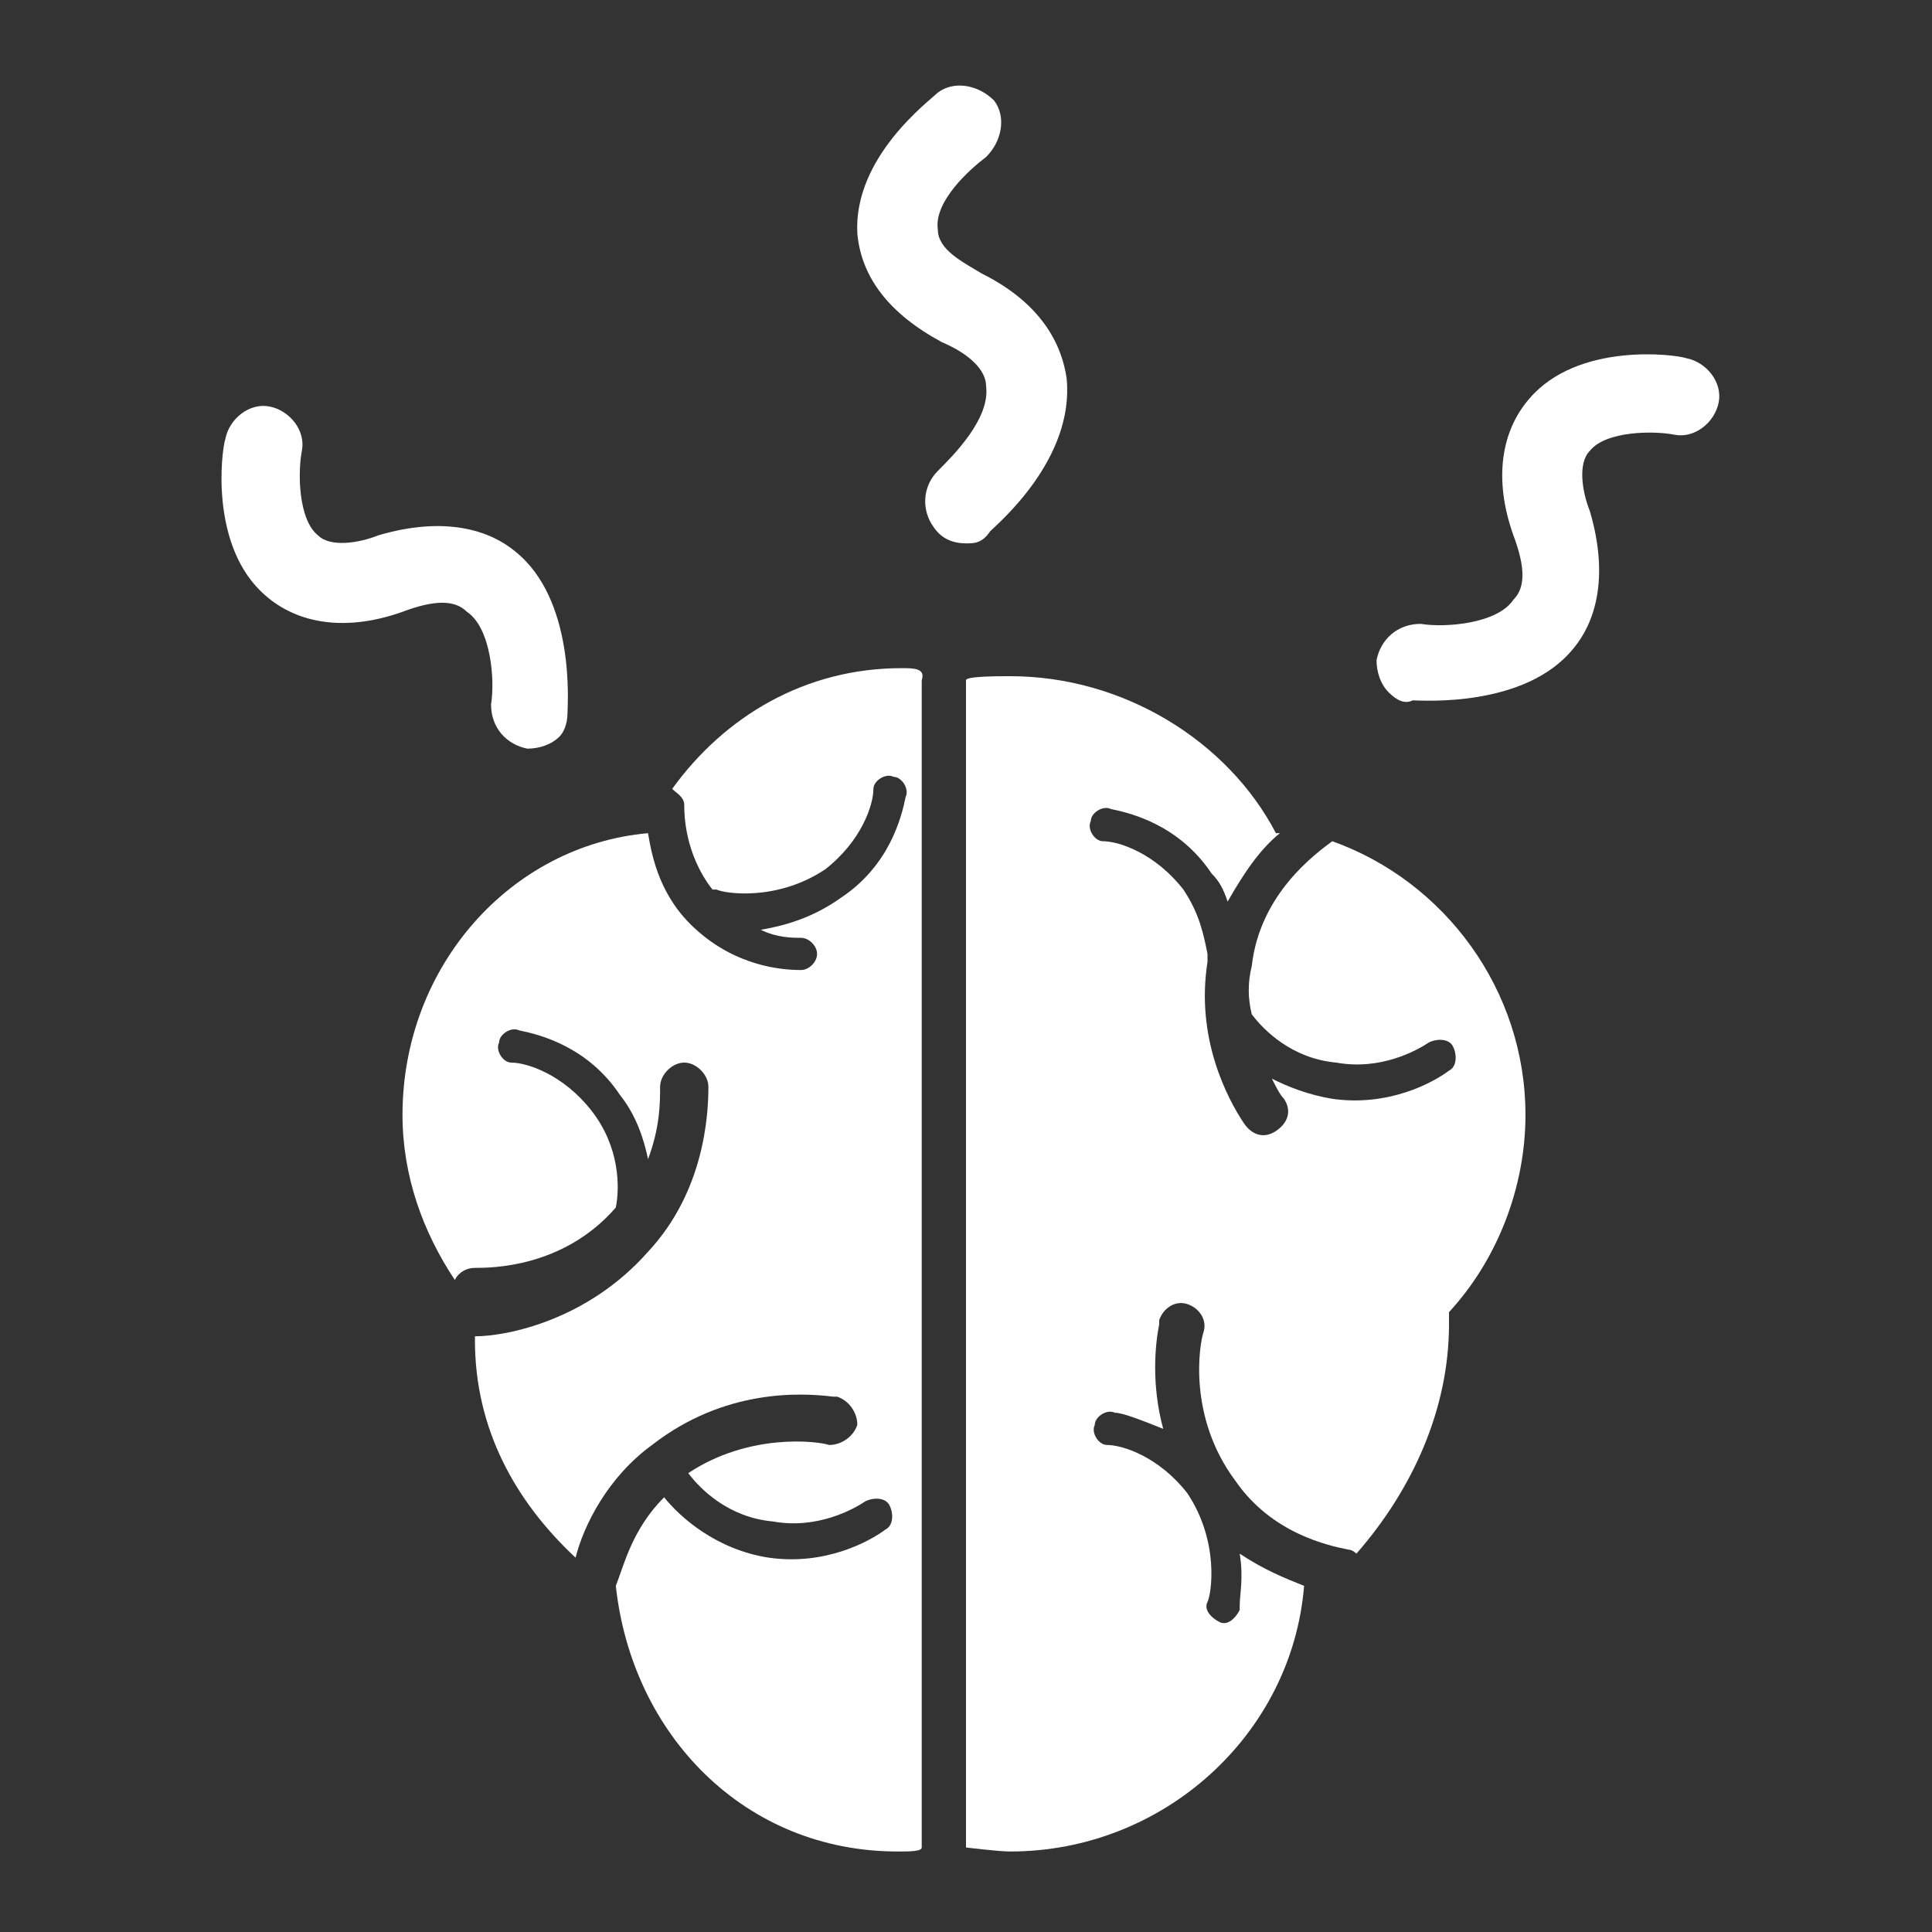<?xml version="1.0" encoding="utf-8"?>
<!-- Generator: Adobe Illustrator 19.0.0, SVG Export Plug-In . SVG Version: 6.00 Build 0)  -->
<svg version="1.1" baseProfile="tiny" id="Layer_1" xmlns="http://www.w3.org/2000/svg" xmlns:xlink="http://www.w3.org/1999/xlink"
	 x="0px" y="0px" viewBox="0 0 48 48" xml:space="preserve">
<rect x="0" y="0" width="48" height="48" fill="#333333" stroke="none"/>
<rect x="0.2" y="-0.2" fill="none" width="48" height="48"/>
<g id="XMLID_88_">
	<path id="XMLID_220_" fill="#FFFFFF" d="M22.4,16.6c-2.4,0-4.4,1.2-5.7,3c0.1,0.1,0.3,0.2,0.3,0.4c0,0.2,0,1.2,0.7,2.1
		c0,0,0.1,0,0.1,0c0.2,0.1,1.5,0.3,2.7-0.5c0.9-0.7,1.2-1.6,1.2-2c0-0.2,0.3-0.4,0.5-0.3c0.2,0,0.4,0.3,0.3,0.5
		c-0.1,0.5-0.4,1.7-1.6,2.5c-0.7,0.5-1.4,0.7-2,0.8c0.4,0.2,0.8,0.2,1,0.2c0.2,0,0.4,0.2,0.4,0.4c0,0.2-0.2,0.4-0.4,0.4
		c-0.5,0-1.6-0.1-2.6-1c-0.9-0.8-1.1-1.8-1.2-2.4c0,0,0,0,0,0C12.7,21,10,24,10,27.7c0,1.5,0.5,2.9,1.3,4.1c0.1-0.2,0.3-0.3,0.5-0.3
		c0.4,0,2.2,0,3.5-1.5c0,0,0,0,0,0c0.1-0.5,0.1-1.5-0.6-2.4c-0.7-0.9-1.6-1.2-2-1.2c-0.2,0-0.4-0.3-0.3-0.5c0-0.2,0.3-0.4,0.5-0.3
		c0.5,0.1,1.7,0.4,2.5,1.6c0.4,0.5,0.6,1.1,0.7,1.6c0.3-0.8,0.3-1.4,0.3-1.8c0-0.3,0.3-0.6,0.6-0.6c0.3,0,0.6,0.3,0.6,0.6
		c0,0.7-0.1,2.6-1.5,4.1c-1.5,1.7-3.5,2.1-4.3,2.1c0,0,0,0,0,0c0,0,0,0,0,0.1c0,2.2,1,4,2.5,5.4c0.2-0.8,0.8-2,1.9-2.8
		c1.8-1.4,3.7-1.3,4.5-1.2c0.1,0,0.1,0,0.1,0c0.3,0.1,0.5,0.4,0.5,0.7c-0.1,0.3-0.4,0.5-0.7,0.5c-0.3-0.1-2-0.3-3.5,0.7
		c0.3,0.4,1,1.1,2.1,1.2c1.1,0.2,2-0.3,2.3-0.5c0.2-0.1,0.5-0.1,0.6,0.1c0.1,0.2,0.1,0.5-0.1,0.6c-0.4,0.3-1.5,0.9-2.9,0.7
		c-1.3-0.2-2.2-1-2.6-1.5c-0.8,0.8-1,1.7-1.2,2.2c0,0,0,0,0,0c0.4,3.7,3.2,6.6,7,6.6c0.3,0,0.6,0,0.6-0.1v-29
		C23,16.6,22.7,16.6,22.4,16.6z"/>
	<path id="XMLID_219_" fill="#FFFFFF" d="M37.9,27.7c0-3.1-2-5.8-4.8-6.8c-0.4,0.3-1.8,1.3-2,3.1c-0.1,0.4-0.1,0.8,0,1.2
		c0.3,0.4,1,1.1,2.1,1.2c1.1,0.2,2-0.3,2.3-0.5c0.2-0.1,0.5-0.1,0.6,0.1c0.1,0.2,0.1,0.5-0.1,0.6c-0.4,0.3-1.5,0.9-2.9,0.7
		c-0.6-0.1-1.1-0.3-1.5-0.5c0.1,0.2,0.2,0.4,0.3,0.5c0.2,0.3,0.1,0.6-0.2,0.8c-0.3,0.2-0.6,0.1-0.8-0.2c-0.4-0.6-1.2-2.1-0.9-4
		c0-0.1,0-0.1,0-0.2c-0.1-0.5-0.2-1-0.6-1.6c-0.7-0.9-1.6-1.2-2-1.2c-0.2,0-0.4-0.3-0.3-0.5c0-0.2,0.3-0.4,0.5-0.3
		c0.5,0.1,1.7,0.4,2.5,1.6c0.2,0.2,0.3,0.4,0.4,0.7c0.4-0.7,0.8-1.3,1.3-1.7c0,0,0,0-0.1,0c-1.2-2.3-3.8-3.9-6.6-3.9
		c-0.3,0-1.1,0-1.1,0.1v29c0,0,0.8,0.1,1.1,0.1c3.8,0,7-2.9,7.3-6.6c-0.5-0.2-1-0.4-1.6-0.8c0.1,0.6,0,1,0,1.3c0,0,0,0.1,0,0.1
		c-0.1,0.2-0.3,0.4-0.5,0.3c-0.2-0.1-0.4-0.3-0.3-0.5c0.1-0.2,0.3-1.5-0.5-2.7c-0.7-0.9-1.6-1.2-2-1.2c-0.2,0-0.4-0.3-0.3-0.5
		c0-0.2,0.3-0.4,0.5-0.3c0.2,0,0.7,0.2,1.2,0.4c-0.3-1.1-0.2-2.1-0.1-2.6c0-0.1,0-0.1,0-0.1c0.1-0.3,0.4-0.5,0.7-0.4
		c0.3,0.1,0.5,0.4,0.4,0.7c-0.1,0.3-0.4,2.1,0.8,3.7c0.9,1.3,2.3,1.6,2.8,1.7c0.1,0,0.2,0.1,0.2,0.1C35.1,37,36,35,36,32.9
		c0-0.1,0-0.2,0-0.3C37.2,31.3,37.9,29.5,37.9,27.7z"/>
	<g id="XMLID_217_">
		<path id="XMLID_218_" fill="#FFFFFF" d="M24,13.5c-0.3,0-0.6-0.1-0.8-0.4c-0.3-0.4-0.3-1,0.1-1.4c0.4-0.4,1.3-1.3,1.2-2.1
			c0-0.4-0.4-0.8-1.1-1.1c-1.3-0.7-2-1.6-2.1-2.7c-0.1-1.9,1.8-3.3,2-3.5c0.4-0.3,1-0.2,1.4,0.2c0.3,0.4,0.2,1-0.2,1.4
			c-0.4,0.3-1.3,1.1-1.2,1.8c0,0.5,0.6,0.8,1.1,1.1c1.6,0.8,2,1.9,2.1,2.6c0.2,2-1.7,3.6-1.9,3.8C24.4,13.5,24.2,13.5,24,13.5z"/>
	</g>
	<g id="XMLID_177_">
		<path id="XMLID_209_" fill="#FFFFFF" d="M34.5,17.2c-0.2-0.2-0.3-0.5-0.3-0.8c0.1-0.5,0.5-0.9,1.1-0.9c0.6,0.1,1.9,0,2.3-0.6
			c0.3-0.3,0.3-0.8,0-1.6c-0.5-1.4-0.3-2.6,0.4-3.4c1.2-1.4,3.6-1.1,3.9-1c0.5,0.1,0.9,0.6,0.8,1.1c-0.1,0.5-0.6,0.9-1.1,0.8
			c-0.5-0.1-1.7-0.1-2.1,0.4c-0.3,0.3-0.2,1,0,1.5c0.5,1.7,0.1,2.8-0.4,3.4c-1.2,1.5-3.8,1.3-4,1.3C34.9,17.5,34.7,17.4,34.5,17.2z"
			/>
	</g>
	<g id="XMLID_102_">
		<path id="XMLID_174_" fill="#FFFFFF" d="M13.9,18.3c-0.2,0.2-0.5,0.3-0.8,0.3c-0.5-0.1-0.9-0.5-0.9-1.1c0.1-0.6,0-1.9-0.6-2.3
			c-0.3-0.3-0.8-0.3-1.6,0c-1.4,0.5-2.6,0.3-3.4-0.4c-1.4-1.2-1.1-3.6-1-3.9c0.1-0.5,0.6-0.9,1.1-0.8c0.5,0.1,0.9,0.6,0.8,1.1
			c-0.1,0.5-0.1,1.7,0.4,2.1c0.3,0.3,1,0.2,1.5,0c1.7-0.5,2.8-0.1,3.4,0.4c1.5,1.2,1.3,3.8,1.3,4C14.1,18,14,18.2,13.9,18.3z"/>
	</g>
</g>
</svg>
